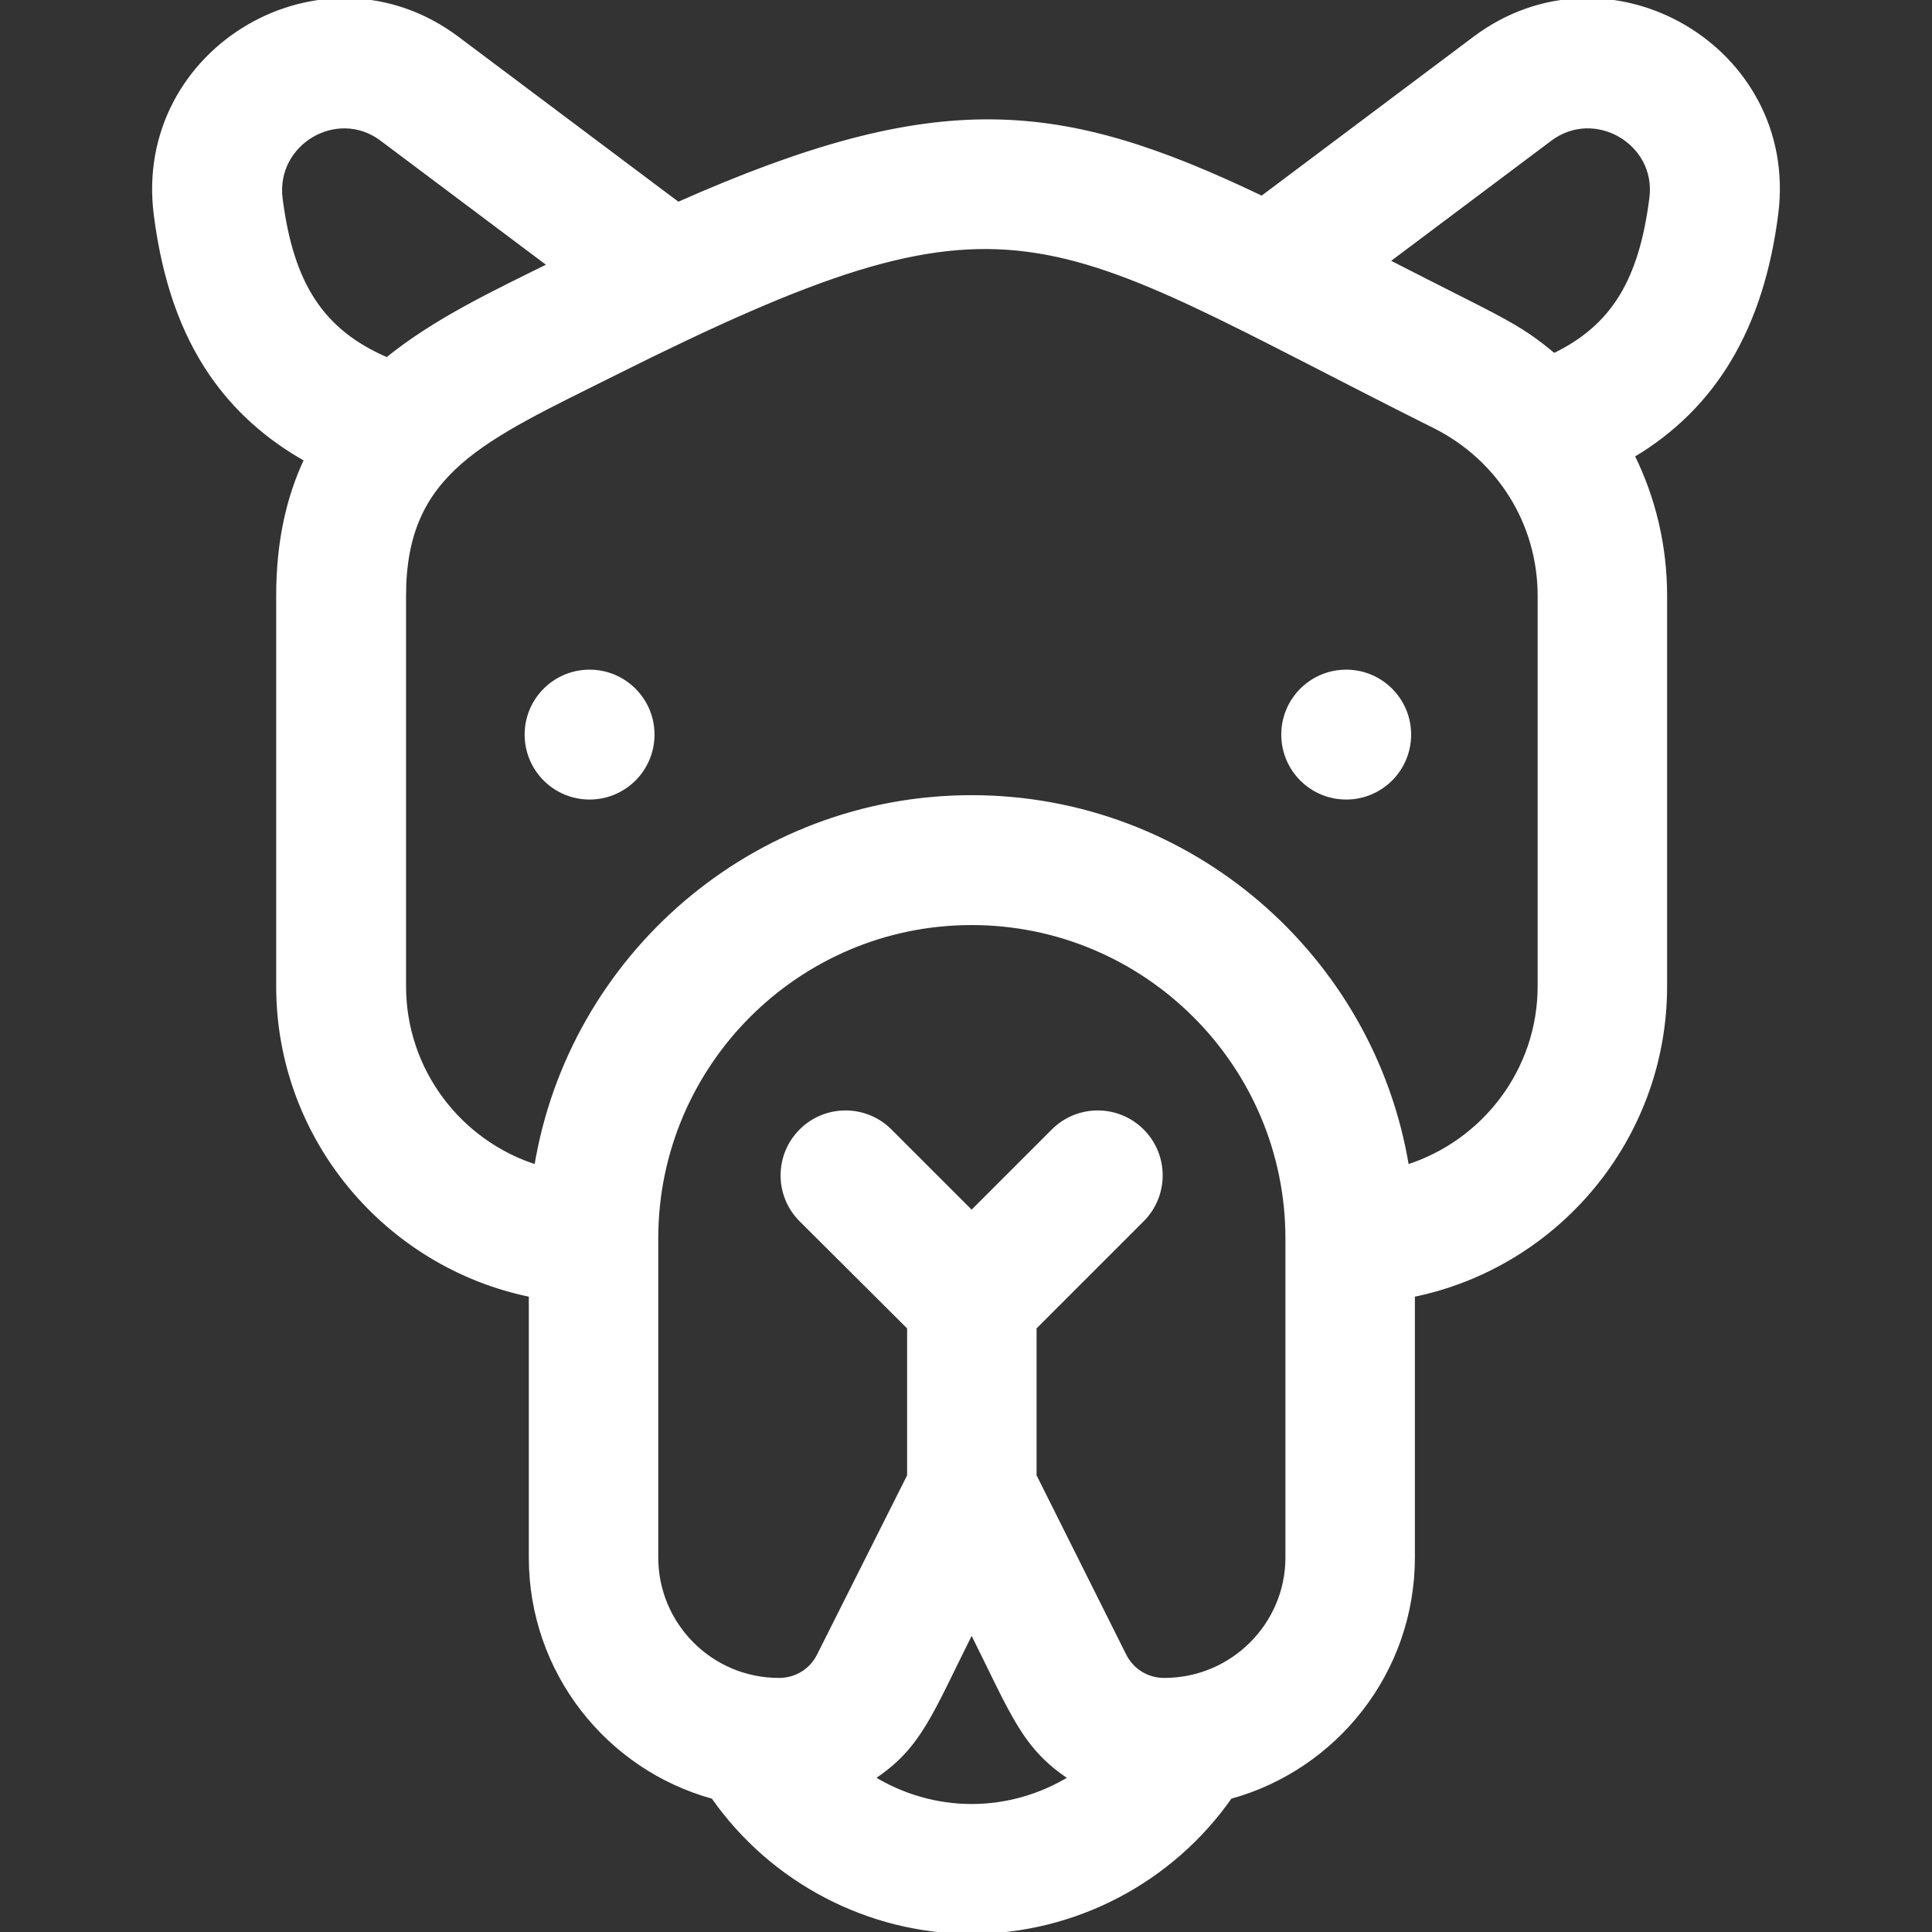 <!DOCTYPE svg PUBLIC "-//W3C//DTD SVG 1.1//EN" "http://www.w3.org/Graphics/SVG/1.1/DTD/svg11.dtd">

<!-- Uploaded to: SVG Repo, www.svgrepo.com, Transformed by: SVG Repo Mixer Tools -->
<svg fill="#ffffff" height="64px" width="64px" version="1.1" id="Layer_1" xmlns="http://www.w3.org/2000/svg" xmlns:xlink="http://www.w3.org/1999/xlink" viewBox="0 0 511.999 511.999" xml:space="preserve" stroke="#ffffff">

<rect x="0" y="0" width="511.999" height="511.999" fill="#333333" stroke="none"/>

<g id="SVGRepo_bgCarrier" stroke-width="0"/>

<g id="SVGRepo_tracerCarrier" stroke-linecap="round" stroke-linejoin="round"/>

<g id="SVGRepo_iconCarrier"> <g> <g> <path d="M390.779,10.143L334.411,52.42c-53.585-25.659-85.699-28.967-154.705,1.605L121.205,10.15 c-35.492-26.618-85.611,2.68-79.951,46.766c2.212,17.235,7.041,31.074,14.766,42.308c6.333,9.211,14.734,16.766,25.077,22.579 c-4.647,9.839-7.406,21.62-7.406,36.047v103.507c0,40.347,28.86,74.103,66.949,81.866v69.521 c0,30.279,20.442,55.833,48.325,63.485c15.534,22.221,41.179,35.769,68.53,35.769c27.35,0,52.996-13.549,68.529-35.769 c27.884-7.651,48.437-33.205,48.437-63.485v-69.521c38.089-7.762,66.838-41.518,66.838-81.866V157.85 c0-13.178-3.038-25.802-8.609-37.087c21.767-12.96,34.272-34.081,38.071-64.15C476.314,12.658,426.161-16.394,390.779,10.143z M74.401,52.662c-1.895-14.759,14.91-24.661,26.753-15.777l44.47,33.353c-14.772,7.327-30.169,14.526-43.064,24.968 C85.362,87.794,77.326,75.448,74.401,52.662z M257.494,478.581c-9.366,0-18.388-2.669-26.154-7.421 c12.401-8.172,15.188-16.833,26.154-38.761c10.98,21.963,13.754,30.592,26.152,38.761 C275.881,475.912,266.859,478.581,257.494,478.581z M308.624,445.162h-0.156c-4.459,0-8.468-2.479-10.462-6.465l-23.803-47.606 v-39.264l28.524-28.524c6.526-6.526,6.526-17.105,0-23.63c-6.524-6.526-17.105-6.526-23.63,0l-21.604,21.603l-21.604-21.603 c-6.524-6.526-17.105-6.526-23.63,0c-6.526,6.526-6.526,17.105,0,23.63l28.635,28.524v39.264l-23.916,47.606 c-1.993,3.988-6.003,6.465-10.462,6.465h-0.156c-17.875,0-32.416-14.542-32.416-32.416v-84.55 c0-46.068,37.479-83.547,83.547-83.547c46.068,0,83.658,37.479,83.658,83.547v84.55h0.004 C341.152,430.62,326.498,445.162,308.624,445.162z M407.99,261.358c0,22.362-14.832,41.346-35.091,47.783 c-9.127-55.463-57.398-97.912-115.405-97.912c-58.007,0-106.279,42.449-115.405,97.912c-20.258-6.438-34.979-25.421-34.979-47.783 V157.851c0-32.919,20.624-41.293,55.739-58.851c107.183-53.593,112.392-38.448,217.319,14.015 c17.093,8.546,27.822,25.727,27.822,44.836V261.358z M437.606,52.424c-2.777,21.981-10.154,34.13-25.795,41.687 c-9.799-8.267-14.301-9.611-44.075-24.911l43.096-32.322C422.61,28.044,439.454,37.798,437.606,52.424z"/> </g> </g> <g> <g> <circle cx="156.244" cy="194.676" r="16.709"/> </g> </g> <g> <g> <circle cx="356.757" cy="194.676" r="16.709"/> </g> </g> </g>

</svg>